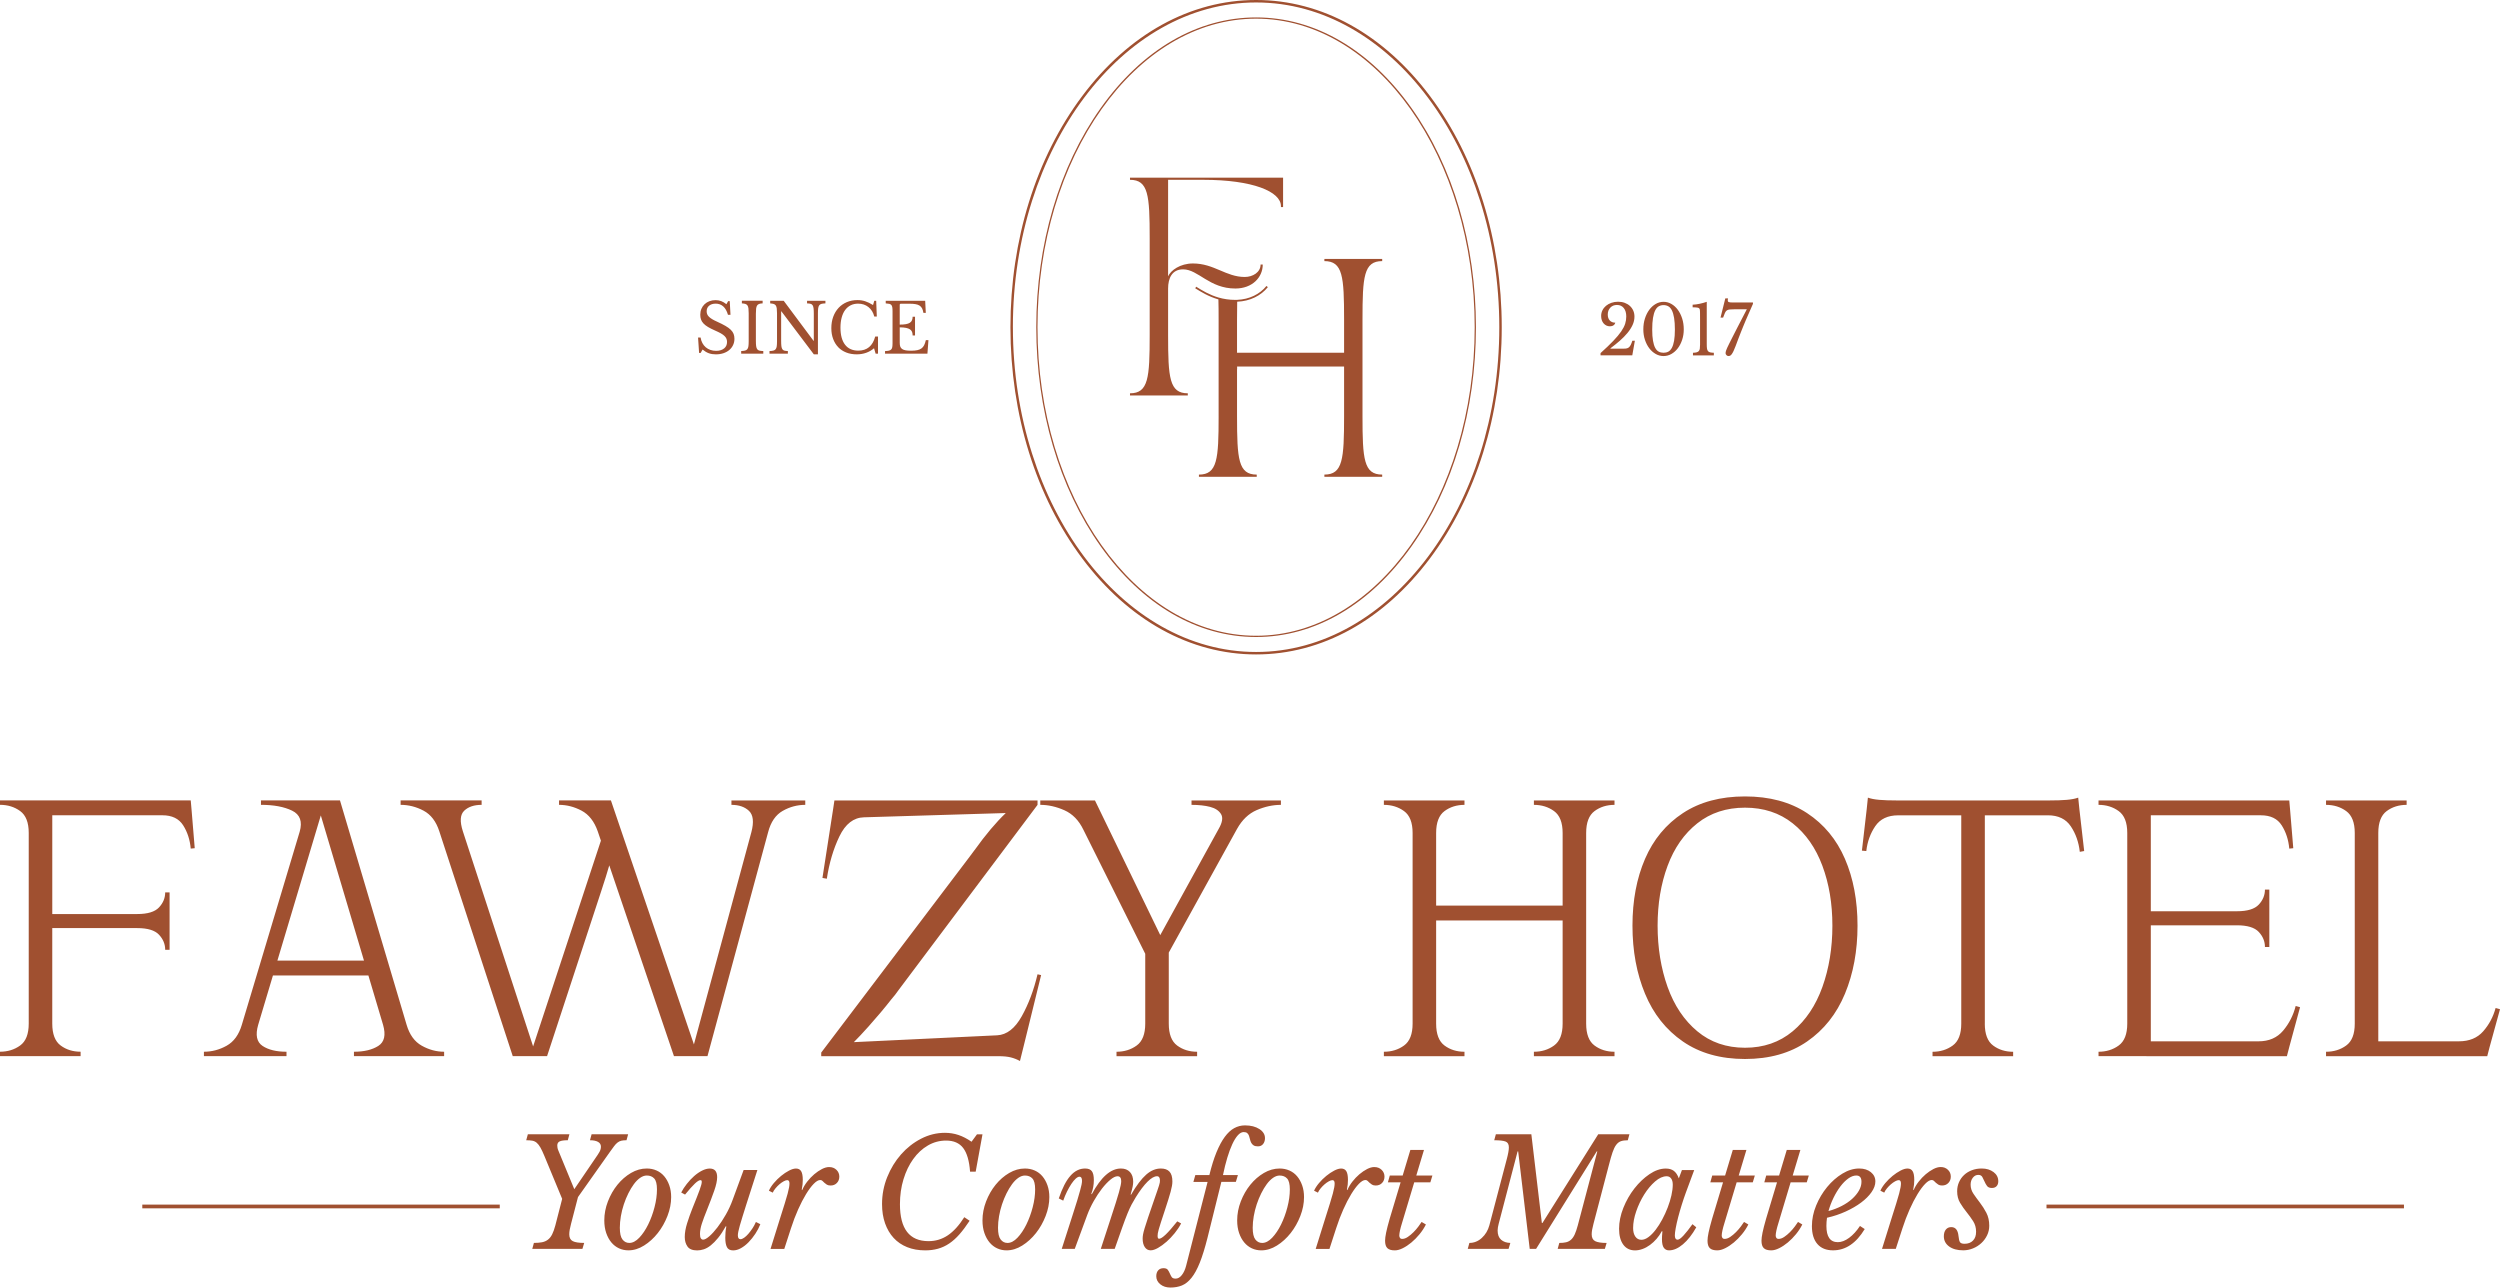 <?xml version="1.0" encoding="UTF-8"?>
<svg id="Layer_1" data-name="Layer 1" xmlns="http://www.w3.org/2000/svg" viewBox="0 0 2028.18 1044.55">
  <defs>
    <style>
      .cls-1 {
        fill: #a05030;
      }
    </style>
  </defs>
  <path class="cls-1" d="M464.64,1006.89c1.88,.97,4.98,1.45,9.3,1.45l-1.44,4.83h-40.68l1.32-4.83c2.56,0,4.76-.18,6.6-.54,1.84-.36,3.44-1.07,4.8-2.11,1.36-1.04,2.5-2.49,3.42-4.35,.92-1.85,1.78-4.26,2.58-7.24l5.52-21.49-14.4-34.77c-1.2-2.9-2.28-5.19-3.24-6.88s-1.96-2.98-3-3.86c-1.04-.88-2.22-1.45-3.54-1.69-1.32-.24-2.98-.36-4.98-.36l1.32-4.83h33.72l-1.32,4.83c-3.04,0-5.22,.3-6.54,.91s-1.98,1.71-1.98,3.32c0,.56,.06,1.21,.18,1.93,.12,.72,.38,1.53,.78,2.41l12.84,31.14,16.68-24.5c1.76-2.49,3.02-4.42,3.78-5.79,.76-1.37,1.14-2.78,1.14-4.23,0-1.69-.78-2.98-2.34-3.86-1.56-.88-3.74-1.33-6.54-1.33l1.32-4.83h29.64l-1.32,4.83c-1.6,0-2.96,.12-4.08,.36-1.12,.24-2.16,.72-3.12,1.45s-1.92,1.73-2.88,3.02c-.96,1.29-2.16,2.94-3.6,4.95l-25.68,36.33-5.64,21.73c-.96,3.54-1.44,6.36-1.44,8.45,0,2.74,.94,4.59,2.82,5.55Zm78.35-45.21c1,2.86,1.5,6.02,1.5,9.48,0,5.07-1,10.18-3,15.33-2,5.15-4.62,9.78-7.86,13.88-3.24,4.1-6.94,7.47-11.1,10.08-4.16,2.62-8.4,3.92-12.72,3.92-2.72,0-5.26-.54-7.62-1.63-2.36-1.09-4.42-2.67-6.18-4.77-1.76-2.09-3.16-4.65-4.2-7.67-1.04-3.02-1.56-6.42-1.56-10.2,0-5.23,.98-10.38,2.94-15.45,1.96-5.07,4.54-9.58,7.74-13.52,3.2-3.94,6.86-7.12,10.98-9.54,4.12-2.41,8.38-3.62,12.78-3.62,2.88,0,5.54,.54,7.98,1.63,2.44,1.09,4.52,2.66,6.24,4.71,1.72,2.05,3.08,4.51,4.08,7.36Zm-10.02,3.2c0-4.26-.74-7.2-2.22-8.81-1.48-1.61-3.5-2.41-6.06-2.41-1.76,0-3.54,.62-5.34,1.87-1.8,1.25-3.5,2.96-5.1,5.13-1.6,2.17-3.1,4.67-4.5,7.48-1.4,2.82-2.62,5.79-3.66,8.93-1.04,3.14-1.84,6.34-2.4,9.6-.56,3.26-.84,6.38-.84,9.36,0,4.51,.72,7.69,2.16,9.54,1.44,1.85,3.28,2.78,5.52,2.78,2.72,0,5.42-1.41,8.1-4.23,2.68-2.82,5.08-6.38,7.2-10.68,2.12-4.3,3.84-8.99,5.16-14.06,1.32-5.07,1.98-9.9,1.98-14.49Zm77.45,31.69c-1.08,1.65-2.2,3.14-3.36,4.47-1.16,1.33-2.3,2.37-3.42,3.14-1.12,.77-2.08,1.15-2.88,1.15-1.44,0-2.16-1.04-2.16-3.14,0-.72,.12-1.71,.36-2.96,.24-1.25,.64-2.86,1.2-4.83,.56-1.97,1.28-4.39,2.16-7.24,.88-2.86,1.96-6.3,3.24-10.32l8.88-27.64h-11.16l-8.88,24.14c-1.52,4.19-3.38,8.21-5.58,12.07-2.2,3.86-4.46,7.3-6.78,10.32-2.32,3.02-4.52,5.43-6.6,7.24-2.08,1.81-3.76,2.72-5.04,2.72-.72,0-1.32-.34-1.8-1.03-.48-.68-.72-1.87-.72-3.56,0-2.57,.52-5.43,1.56-8.57,1.04-3.14,2.36-6.68,3.96-10.62,2.48-6.2,4.5-11.53,6.06-15.99,1.56-4.47,2.34-8.11,2.34-10.92,0-4.67-2-7-6-7-1.92,0-4,.56-6.24,1.69-2.24,1.13-4.4,2.62-6.48,4.47-2.08,1.85-4.04,3.94-5.88,6.28-1.84,2.33-3.36,4.67-4.56,7l3.12,1.69c3.36-4.1,6.02-7.08,7.98-8.93,1.96-1.85,3.46-2.78,4.5-2.78,.48,0,.78,.14,.9,.42,.12,.28,.18,.58,.18,.91,0,.65-.14,1.49-.42,2.54-.28,1.05-.72,2.41-1.32,4.1-.6,1.69-1.4,3.78-2.4,6.28-1,2.5-2.22,5.55-3.66,9.17s-2.8,7.47-4.08,11.53c-1.28,4.06-1.92,7.79-1.92,11.17,0,3.06,.74,5.63,2.22,7.73,1.48,2.09,4.1,3.14,7.86,3.14,1.76,0,3.56-.3,5.4-.91,1.84-.6,3.72-1.67,5.64-3.2,1.92-1.53,3.9-3.54,5.94-6.04,2.04-2.49,4.14-5.67,6.3-9.54l.36,.36c-.32,1.53-.54,3.08-.66,4.65-.12,1.57-.18,3.04-.18,4.41,0,3.3,.44,5.84,1.32,7.6,.88,1.77,2.56,2.66,5.04,2.66,2.08,0,4.2-.6,6.36-1.81,2.16-1.21,4.22-2.82,6.18-4.83,1.96-2.01,3.78-4.29,5.46-6.82,1.68-2.54,3.04-5.13,4.08-7.79l-3.6-1.81c-.8,1.85-1.74,3.6-2.82,5.25Zm62.33-49.79c-1.84,0-3.82,.54-5.94,1.63-2.12,1.09-4.2,2.5-6.24,4.23-2.04,1.73-3.94,3.72-5.7,5.98-1.76,2.25-3.12,4.55-4.08,6.88l-.36-.36c.32-1.61,.54-3.02,.66-4.23,.12-1.21,.18-2.45,.18-3.74,0-3.22-.44-5.55-1.32-7-.88-1.45-2.28-2.17-4.2-2.17-1.6,0-3.48,.56-5.64,1.69-2.16,1.13-4.3,2.56-6.42,4.29-2.12,1.73-4.08,3.66-5.88,5.79-1.8,2.13-3.14,4.21-4.02,6.22l3.12,1.57c.48-1.13,1.22-2.29,2.22-3.5,1-1.21,2.06-2.29,3.18-3.26,1.12-.97,2.26-1.77,3.42-2.41,1.16-.64,2.14-.97,2.94-.97,1.2,0,1.8,.89,1.8,2.66,0,.89-.1,1.93-.3,3.14-.2,1.21-.58,2.88-1.14,5.01-.56,2.13-1.34,4.79-2.34,7.97-1,3.18-2.26,7.18-3.78,12.01l-7.8,24.99h11.16l5.4-16.66c1.76-5.47,3.7-10.58,5.82-15.33,2.12-4.75,4.26-8.89,6.42-12.43,2.16-3.54,4.24-6.34,6.24-8.39,2-2.05,3.76-3.08,5.28-3.08,.72,0,1.32,.24,1.8,.72s1,.99,1.56,1.51c.56,.52,1.22,1.03,1.98,1.51,.76,.48,1.78,.72,3.06,.72,2.08,0,3.78-.68,5.1-2.05,1.32-1.37,1.98-3.1,1.98-5.19s-.78-4-2.34-5.49c-1.56-1.49-3.5-2.23-5.82-2.23Zm119.87-26.56l-4.44,6.04c-3.6-2.49-7.14-4.33-10.62-5.49-3.48-1.17-7.14-1.75-10.98-1.75-6.72,0-13.16,1.59-19.32,4.77-6.16,3.18-11.58,7.42-16.26,12.74s-8.42,11.45-11.22,18.41c-2.8,6.96-4.2,14.26-4.2,21.91,0,5.79,.82,11.01,2.46,15.63,1.64,4.63,3.96,8.57,6.96,11.83,3,3.26,6.66,5.75,10.98,7.48s9.2,2.6,14.64,2.6c3.68,0,7.12-.44,10.32-1.33,3.2-.88,6.24-2.29,9.12-4.23s5.66-4.42,8.34-7.48c2.68-3.06,5.42-6.72,8.22-10.98l-4.32-2.9c-4.24,6.68-8.7,11.59-13.38,14.73-4.68,3.14-9.9,4.71-15.66,4.71-15.44,0-23.16-9.98-23.16-29.94,0-7.24,.96-14,2.88-20.28,1.92-6.28,4.56-11.75,7.92-16.42,3.36-4.67,7.32-8.33,11.88-10.98,4.56-2.66,9.48-3.98,14.76-3.98,6.16,0,10.78,2.01,13.86,6.04,3.08,4.03,4.94,10.42,5.58,19.19h4.56l5.52-30.3h-4.44Zm57.18,41.47c1,2.86,1.5,6.02,1.5,9.48,0,5.07-1,10.18-3,15.33-2,5.15-4.62,9.78-7.86,13.88-3.24,4.1-6.94,7.47-11.1,10.08-4.16,2.62-8.4,3.92-12.72,3.92-2.72,0-5.26-.54-7.62-1.63-2.36-1.09-4.42-2.67-6.18-4.77-1.76-2.09-3.16-4.65-4.2-7.67-1.04-3.02-1.56-6.42-1.56-10.2,0-5.23,.98-10.38,2.94-15.45,1.96-5.07,4.54-9.58,7.74-13.52,3.2-3.94,6.86-7.12,10.98-9.54,4.12-2.41,8.38-3.62,12.78-3.62,2.88,0,5.54,.54,7.98,1.63,2.44,1.09,4.52,2.66,6.24,4.71,1.72,2.05,3.08,4.51,4.08,7.36Zm-10.02,3.2c0-4.26-.74-7.2-2.22-8.81-1.48-1.61-3.5-2.41-6.06-2.41-1.76,0-3.54,.62-5.34,1.87-1.8,1.25-3.5,2.96-5.1,5.13-1.6,2.17-3.1,4.67-4.5,7.48-1.4,2.82-2.62,5.79-3.66,8.93-1.04,3.14-1.84,6.34-2.4,9.6-.56,3.26-.84,6.38-.84,9.36,0,4.51,.72,7.69,2.16,9.54,1.44,1.85,3.28,2.78,5.52,2.78,2.72,0,5.42-1.41,8.1-4.23,2.68-2.82,5.08-6.38,7.2-10.68,2.12-4.3,3.84-8.99,5.16-14.06,1.32-5.07,1.98-9.9,1.98-14.49Zm106.55,42.55c2.32-2.05,4.54-4.39,6.66-7,2.12-2.61,3.86-5.25,5.22-7.91l-3.12-1.69c-3.84,4.83-6.96,8.39-9.36,10.68s-4.2,3.44-5.4,3.44c-.8,0-1.2-.76-1.2-2.29,0-.72,.06-1.45,.18-2.17,.12-.72,.38-1.81,.78-3.26,.4-1.45,1-3.4,1.8-5.85,.8-2.45,1.88-5.73,3.24-9.84,1.04-3.22,1.94-6.01,2.7-8.39,.76-2.37,1.38-4.47,1.86-6.28,.48-1.81,.84-3.38,1.08-4.71,.24-1.33,.36-2.55,.36-3.68,0-3.62-.78-6.28-2.34-7.97-1.56-1.69-3.9-2.54-7.02-2.54-2.08,0-4.1,.4-6.06,1.21-1.96,.81-3.9,2.05-5.82,3.74-1.92,1.69-3.9,3.88-5.94,6.58-2.04,2.7-4.18,5.98-6.42,9.84l-.24-.36c.8-2.82,1.34-4.95,1.62-6.4,.28-1.45,.42-2.73,.42-3.86,0-3.38-.88-6.02-2.64-7.91-1.76-1.89-4.2-2.84-7.32-2.84-8.32,0-16.2,6.96-23.64,20.88l-.36-.36c1.36-3.54,2.04-7.24,2.04-11.11,0-3.38-.54-5.79-1.62-7.24-1.08-1.45-2.9-2.17-5.46-2.17-4.48,0-8.46,1.97-11.94,5.92-3.48,3.94-6.62,10.06-9.42,18.35l3.6,1.81c.88-2.57,1.9-5.03,3.06-7.36,1.16-2.33,2.34-4.41,3.54-6.22,1.2-1.81,2.38-3.24,3.54-4.29,1.16-1.04,2.18-1.57,3.06-1.57,1.36,0,2.04,1.13,2.04,3.38,0,.81-.12,1.81-.36,3.02-.24,1.21-.64,2.84-1.2,4.89-.56,2.05-1.32,4.67-2.28,7.85-.96,3.18-2.2,7.1-3.72,11.77l-8.88,27.64h10.56l10.08-27.4c1.44-3.86,3.22-7.67,5.34-11.41,2.12-3.74,4.34-7.1,6.66-10.08,2.32-2.98,4.6-5.39,6.84-7.24,2.24-1.85,4.16-2.78,5.76-2.78,2,0,3,1.33,3,3.98,0,.89-.14,2.01-.42,3.38-.28,1.37-.74,3.22-1.38,5.55-.64,2.33-1.52,5.25-2.64,8.75-1.12,3.5-2.52,7.83-4.2,12.98l-7.92,24.26h11.28c2.48-7.08,4.52-12.88,6.12-17.38,1.6-4.51,3-8.23,4.2-11.17,1.2-2.94,2.32-5.39,3.36-7.36,1.04-1.97,2.16-3.92,3.36-5.85,3.44-5.55,6.64-9.8,9.6-12.74,2.96-2.94,5.52-4.41,7.68-4.41,1.6,0,2.4,1.17,2.4,3.5,0,.48-.04,1.01-.12,1.57-.08,.56-.28,1.35-.6,2.35-.32,1.01-.78,2.4-1.38,4.16-.6,1.77-1.42,4.15-2.46,7.12-2.08,5.96-3.74,10.78-4.98,14.49-1.24,3.7-2.2,6.68-2.88,8.93-.68,2.25-1.12,3.98-1.32,5.19-.2,1.21-.3,2.29-.3,3.26,0,2.9,.58,5.21,1.74,6.94,1.16,1.73,2.74,2.6,4.74,2.6,1.68,0,3.66-.65,5.94-1.93,2.28-1.29,4.58-2.96,6.9-5.01Zm45.84-54.14c1.04-5.07,2.2-9.74,3.48-14,1.28-4.26,2.64-7.95,4.08-11.05,1.44-3.1,2.94-5.51,4.5-7.24,1.56-1.73,3.14-2.6,4.74-2.6,1.28,0,2.24,.28,2.88,.85,.64,.56,1.12,1.29,1.44,2.17,.32,.89,.58,1.81,.78,2.78,.2,.97,.52,1.89,.96,2.78,.44,.89,1.08,1.61,1.92,2.17,.84,.56,2.02,.85,3.54,.85,1.84,0,3.26-.64,4.26-1.93,1-1.29,1.5-2.86,1.5-4.71,0-2.98-1.52-5.45-4.56-7.42-3.04-1.97-6.92-2.96-11.64-2.96-3.12,0-6.04,.75-8.76,2.23-2.72,1.49-5.28,3.86-7.68,7.12s-4.64,7.42-6.72,12.49c-2.08,5.07-4,11.23-5.76,18.47h-11.4l-1.56,5.55h11.52l-17.4,67.96c-.8,3.14-1.96,5.67-3.48,7.6-1.52,1.93-3.2,2.9-5.04,2.9-1.6,0-2.68-.44-3.24-1.33-.56-.89-1.06-1.85-1.5-2.9-.44-1.05-.98-2.01-1.62-2.9-.64-.89-1.8-1.33-3.48-1.33-1.84,0-3.28,.58-4.32,1.75-1.04,1.17-1.56,2.76-1.56,4.77,0,2.57,1.08,4.75,3.24,6.52,2.16,1.77,4.92,2.66,8.28,2.66s6.54-.56,9.3-1.69c2.76-1.13,5.34-3.18,7.74-6.16,2.4-2.98,4.64-7.06,6.72-12.25,2.08-5.19,4.16-11.89,6.24-20.1l11.28-45.51h11.76l1.68-5.55h-12.12Zm64.26,8.39c1,2.86,1.5,6.02,1.5,9.48,0,5.07-1,10.18-3,15.33-2,5.15-4.62,9.78-7.86,13.88-3.24,4.1-6.94,7.47-11.1,10.08-4.16,2.62-8.4,3.92-12.72,3.92-2.72,0-5.26-.54-7.62-1.63-2.36-1.09-4.42-2.67-6.18-4.77-1.76-2.09-3.16-4.65-4.2-7.67-1.04-3.02-1.56-6.42-1.56-10.2,0-5.23,.98-10.38,2.94-15.45,1.96-5.07,4.54-9.58,7.74-13.52,3.2-3.94,6.86-7.12,10.98-9.54,4.12-2.41,8.38-3.62,12.78-3.62,2.88,0,5.54,.54,7.98,1.63,2.44,1.09,4.52,2.66,6.24,4.71,1.72,2.05,3.08,4.51,4.08,7.36Zm-10.02,3.2c0-4.26-.74-7.2-2.22-8.81-1.48-1.61-3.5-2.41-6.06-2.41-1.76,0-3.54,.62-5.34,1.87-1.8,1.25-3.5,2.96-5.1,5.13-1.6,2.17-3.1,4.67-4.5,7.48-1.4,2.82-2.62,5.79-3.66,8.93-1.04,3.14-1.84,6.34-2.4,9.6-.56,3.26-.84,6.38-.84,9.36,0,4.51,.72,7.69,2.16,9.54,1.44,1.85,3.28,2.78,5.52,2.78,2.72,0,5.42-1.41,8.1-4.23,2.68-2.82,5.08-6.38,7.2-10.68,2.12-4.3,3.84-8.99,5.16-14.06,1.32-5.07,1.98-9.9,1.98-14.49Zm68.63-18.11c-1.84,0-3.82,.54-5.94,1.63-2.12,1.09-4.2,2.5-6.24,4.23-2.04,1.73-3.94,3.72-5.7,5.98-1.76,2.25-3.12,4.55-4.08,6.88l-.36-.36c.32-1.61,.54-3.02,.66-4.23,.12-1.21,.18-2.45,.18-3.74,0-3.22-.44-5.55-1.32-7-.88-1.45-2.28-2.17-4.2-2.17-1.6,0-3.48,.56-5.64,1.69-2.16,1.13-4.3,2.56-6.42,4.29-2.12,1.73-4.08,3.66-5.88,5.79-1.8,2.13-3.14,4.21-4.02,6.22l3.12,1.57c.48-1.13,1.22-2.29,2.22-3.5,1-1.21,2.06-2.29,3.18-3.26,1.12-.97,2.26-1.77,3.42-2.41,1.16-.64,2.14-.97,2.94-.97,1.2,0,1.8,.89,1.8,2.66,0,.89-.1,1.93-.3,3.14-.2,1.21-.58,2.88-1.14,5.01-.56,2.13-1.34,4.79-2.34,7.97-1,3.18-2.26,7.18-3.78,12.01l-7.8,24.99h11.16l5.4-16.66c1.76-5.47,3.7-10.58,5.82-15.33,2.12-4.75,4.26-8.89,6.42-12.43,2.16-3.54,4.24-6.34,6.24-8.39,2-2.05,3.76-3.08,5.28-3.08,.72,0,1.32,.24,1.8,.72s1,.99,1.56,1.51c.56,.52,1.22,1.03,1.98,1.51,.76,.48,1.78,.72,3.06,.72,2.08,0,3.78-.68,5.1-2.05,1.32-1.37,1.98-3.1,1.98-5.19s-.78-4-2.34-5.49c-1.56-1.49-3.5-2.23-5.82-2.23Zm40.2-13.88h-11.04l-6.24,20.76h-10.44l-1.56,5.55h10.32l-8.88,29.58c-1.36,4.75-2.32,8.49-2.88,11.23-.56,2.74-.84,4.91-.84,6.52,0,2.82,.62,4.83,1.86,6.04,1.24,1.21,3.26,1.81,6.06,1.81,1.92,0,4.06-.58,6.42-1.75,2.36-1.17,4.7-2.72,7.02-4.65,2.32-1.93,4.52-4.16,6.6-6.7,2.08-2.53,3.8-5.17,5.16-7.91l-3.48-2.05c-.56,.89-1.42,2.11-2.58,3.68-1.16,1.57-2.48,3.1-3.96,4.59-1.48,1.49-3.02,2.78-4.62,3.86-1.6,1.09-3.12,1.63-4.56,1.63-.88,0-1.5-.28-1.86-.85-.36-.56-.54-1.21-.54-1.93,.08-2.25,.8-5.55,2.16-9.9l9.96-33.2h13.08l1.68-5.55h-13.08l6.24-20.76Zm165.35-7.85l1.32-4.83h-25.32l-45.24,71.95h-.48l-8.52-71.95h-28.8l-1.32,4.83c4.32,0,7.38,.34,9.18,1.03,1.8,.68,2.7,2.27,2.7,4.77,0,2.17-.6,5.47-1.8,9.9l-14.04,53.36c-1.12,4.1-3.16,7.5-6.12,10.2-2.96,2.7-6.32,4.04-10.08,4.04l-1.32,4.83h33.12l1.44-4.83c-3.12-.08-5.62-.94-7.5-2.6-1.88-1.65-2.82-4.16-2.82-7.54,0-.8,.08-1.65,.24-2.53,.16-.88,.36-1.81,.6-2.78l15.36-58.79h.48l9.36,79.07h5.16l49.2-79.07h.48l-15.84,60c-.8,2.98-1.62,5.39-2.46,7.24-.84,1.85-1.84,3.3-3,4.35-1.16,1.05-2.5,1.75-4.02,2.11-1.52,.36-3.36,.54-5.52,.54l-1.32,4.83h38.28l1.44-4.83c-4.32,0-7.42-.48-9.3-1.45-1.88-.97-2.82-2.82-2.82-5.55,0-2.09,.48-4.91,1.44-8.45l12.6-48.04c1.04-4.1,2-7.44,2.88-10.02,.88-2.57,1.86-4.59,2.94-6.04,1.08-1.45,2.34-2.43,3.78-2.96,1.44-.52,3.32-.78,5.64-.78Zm52.44,68.08l3.12,2.54c-3.36,5.96-6.98,10.56-10.86,13.82-3.88,3.26-7.62,4.89-11.22,4.89-1.84,0-3.26-.71-4.26-2.11-1-1.41-1.5-3.72-1.5-6.94,0-.72,.02-1.57,.06-2.53,.04-.97,.14-2.25,.3-3.86l-.48-.12c-1.2,2.25-2.62,4.33-4.26,6.22-1.64,1.89-3.42,3.54-5.34,4.95-1.92,1.41-3.92,2.5-6,3.26-2.08,.76-4.12,1.15-6.12,1.15-4.08,0-7.26-1.55-9.54-4.65-2.28-3.1-3.42-7.38-3.42-12.86s1.16-11.23,3.48-17.02c2.32-5.79,5.32-11.05,9-15.75,3.68-4.71,7.76-8.57,12.24-11.59,4.48-3.02,8.88-4.53,13.2-4.53,2.64,0,4.8,.62,6.48,1.87,1.68,1.25,3.04,3.28,4.08,6.1l2.52-6.76h9.96l-6.84,18.47c-1.12,3.06-2.22,6.32-3.3,9.78-1.08,3.46-2.04,6.8-2.88,10.02-.84,3.22-1.5,6.16-1.98,8.81s-.72,4.63-.72,5.92c0,2.33,.76,3.5,2.28,3.5,1.12,0,2.74-1.17,4.86-3.5,2.12-2.33,4.5-5.35,7.14-9.05Zm-15.96-32.11c0-2.09-.44-3.74-1.32-4.95-.88-1.21-2.08-1.81-3.6-1.81-3.04,0-6.18,1.41-9.42,4.23-3.24,2.82-6.18,6.34-8.82,10.56-2.64,4.23-4.8,8.77-6.48,13.64-1.68,4.87-2.52,9.4-2.52,13.58,0,2.9,.6,5.21,1.8,6.94,1.2,1.73,2.84,2.6,4.92,2.6,1.84,0,3.76-.74,5.76-2.23,2-1.49,3.94-3.46,5.82-5.92,1.88-2.45,3.66-5.25,5.34-8.39,1.68-3.14,3.16-6.38,4.44-9.72,1.28-3.34,2.28-6.62,3-9.84,.72-3.22,1.08-6.11,1.08-8.69Zm59.75-28.13h-11.04l-6.24,20.76h-10.44l-1.56,5.55h10.32l-8.88,29.58c-1.36,4.75-2.32,8.49-2.88,11.23-.56,2.74-.84,4.91-.84,6.52,0,2.82,.62,4.83,1.86,6.04,1.24,1.21,3.26,1.81,6.06,1.81,1.92,0,4.06-.58,6.42-1.75,2.36-1.17,4.7-2.72,7.02-4.65,2.32-1.93,4.52-4.16,6.6-6.7,2.08-2.53,3.8-5.17,5.16-7.91l-3.48-2.05c-.56,.89-1.42,2.11-2.58,3.68-1.16,1.57-2.48,3.1-3.96,4.59-1.48,1.49-3.02,2.78-4.62,3.86-1.6,1.09-3.12,1.63-4.56,1.63-.88,0-1.5-.28-1.86-.85-.36-.56-.54-1.21-.54-1.93,.08-2.25,.8-5.55,2.16-9.9l9.96-33.2h13.08l1.68-5.55h-13.08l6.24-20.76Zm43.79,0h-11.04l-6.24,20.76h-10.44l-1.56,5.55h10.32l-8.88,29.58c-1.36,4.75-2.32,8.49-2.88,11.23-.56,2.74-.84,4.91-.84,6.52,0,2.82,.62,4.83,1.86,6.04,1.24,1.21,3.26,1.81,6.06,1.81,1.92,0,4.06-.58,6.42-1.75,2.36-1.17,4.7-2.72,7.02-4.65,2.32-1.93,4.52-4.16,6.6-6.7,2.08-2.53,3.8-5.17,5.16-7.91l-3.48-2.05c-.56,.89-1.42,2.11-2.58,3.68-1.16,1.57-2.48,3.1-3.96,4.59-1.48,1.49-3.02,2.78-4.62,3.86-1.6,1.09-3.12,1.63-4.56,1.63-.88,0-1.5-.28-1.86-.85-.36-.56-.54-1.21-.54-1.93,.08-2.25,.8-5.55,2.16-9.9l9.96-33.2h13.08l1.68-5.55h-13.08l6.24-20.76Zm60.83,25.59c0,2.82-1.04,5.71-3.12,8.69-2.08,2.98-4.9,5.79-8.46,8.45-3.56,2.66-7.72,5.07-12.48,7.24-4.76,2.17-9.82,3.86-15.18,5.07-.16,1.13-.28,2.23-.36,3.32-.08,1.09-.12,2.19-.12,3.32,0,8.77,3.08,13.16,9.24,13.16,2.96,0,6.02-1.17,9.18-3.5,3.16-2.33,6.1-5.55,8.82-9.66l3.84,2.53c-6.96,11.51-15.52,17.26-25.68,17.26-5.52,0-9.76-1.71-12.72-5.13-2.96-3.42-4.44-8.27-4.44-14.55,0-5.55,1.14-11.11,3.42-16.66s5.26-10.56,8.94-15.03c3.68-4.47,7.8-8.09,12.36-10.86,4.56-2.78,9.12-4.16,13.68-4.16,3.84,0,6.98,.99,9.42,2.96,2.44,1.97,3.66,4.49,3.66,7.54Zm-11.28,.24c0-3.38-1.4-5.07-4.2-5.07-2.08,0-4.24,.81-6.48,2.41-2.24,1.61-4.38,3.76-6.42,6.46-2.04,2.7-3.9,5.78-5.58,9.23-1.68,3.46-3.04,7.04-4.08,10.74,3.84-1.04,7.4-2.41,10.68-4.1,3.28-1.69,6.1-3.6,8.46-5.73,2.36-2.13,4.22-4.39,5.58-6.76,1.36-2.37,2.04-4.77,2.04-7.18Zm72.47-4.23c0-2.17-.78-4-2.34-5.49-1.56-1.49-3.5-2.23-5.82-2.23-1.84,0-3.82,.54-5.94,1.63-2.12,1.09-4.2,2.5-6.24,4.23-2.04,1.73-3.94,3.72-5.7,5.98-1.76,2.25-3.12,4.55-4.08,6.88l-.36-.36c.32-1.61,.54-3.02,.66-4.23,.12-1.21,.18-2.45,.18-3.74,0-3.22-.44-5.55-1.32-7-.88-1.45-2.28-2.17-4.2-2.17-1.6,0-3.48,.56-5.64,1.69-2.16,1.13-4.3,2.56-6.42,4.29-2.12,1.73-4.08,3.66-5.88,5.79-1.8,2.13-3.14,4.21-4.02,6.22l3.12,1.57c.48-1.13,1.22-2.29,2.22-3.5,1-1.21,2.06-2.29,3.18-3.26,1.12-.97,2.26-1.77,3.42-2.41,1.16-.64,2.14-.97,2.94-.97,1.2,0,1.8,.89,1.8,2.66,0,.89-.1,1.93-.3,3.14-.2,1.21-.58,2.88-1.14,5.01-.56,2.13-1.34,4.79-2.34,7.97-1,3.18-2.26,7.18-3.78,12.01l-7.8,24.99h11.16l5.4-16.66c1.76-5.47,3.7-10.58,5.82-15.33,2.12-4.75,4.26-8.89,6.42-12.43,2.16-3.54,4.24-6.34,6.24-8.39,2-2.05,3.76-3.08,5.28-3.08,.72,0,1.32,.24,1.8,.72s1,.99,1.56,1.51c.56,.52,1.22,1.03,1.98,1.51,.76,.48,1.78,.72,3.06,.72,2.08,0,3.78-.68,5.1-2.05,1.32-1.37,1.98-3.1,1.98-5.19Zm34.68-3.62c-2.56-1.93-5.76-2.9-9.6-2.9-2.88,0-5.54,.46-7.98,1.39-2.44,.93-4.54,2.21-6.3,3.86-1.76,1.65-3.14,3.6-4.14,5.85-1,2.25-1.5,4.71-1.5,7.36,0,3.62,.8,6.76,2.4,9.42,1.6,2.66,3.36,5.17,5.28,7.54,1.92,2.38,3.68,4.81,5.28,7.3,1.6,2.5,2.4,5.35,2.4,8.57s-.84,5.45-2.52,7.18c-1.68,1.73-3.96,2.6-6.84,2.6-1.84,0-3.06-.42-3.66-1.27-.6-.85-1.02-2.55-1.26-5.13-.48-4.75-2.44-7.12-5.88-7.12-1.84,0-3.3,.66-4.38,1.99-1.08,1.33-1.62,3.16-1.62,5.49,0,3.38,1.42,6.12,4.26,8.21s6.66,3.14,11.46,3.14c2.72,0,5.36-.52,7.92-1.57,2.56-1.04,4.82-2.47,6.78-4.29,1.96-1.81,3.52-3.92,4.68-6.34,1.16-2.41,1.74-4.99,1.74-7.73,0-4.02-.78-7.52-2.34-10.5-1.56-2.98-3.3-5.71-5.22-8.21-1.92-2.49-3.66-4.89-5.22-7.18-1.56-2.29-2.34-4.77-2.34-7.42,0-2.25,.6-4.14,1.8-5.67,1.2-1.53,2.68-2.29,4.44-2.29,1.52,0,2.6,.56,3.24,1.69,.64,1.13,1.24,2.35,1.8,3.68,.56,1.33,1.24,2.54,2.04,3.62,.8,1.09,2.12,1.63,3.96,1.63,1.6,0,2.86-.48,3.78-1.45,.92-.97,1.38-2.29,1.38-3.98,0-3.06-1.28-5.55-3.84-7.48ZM111.36,752.94c8.42,0,14.29,1.79,17.64,5.37,3.34,3.58,5.02,7.65,5.02,12.21h3.56v-46.57h-3.56c0,4.56-1.67,8.63-5.02,12.21-3.35,3.58-9.23,5.37-17.64,5.37H42.41v-80.12h89.35c7.77,0,13.38,2.72,16.83,8.14,3.45,5.43,5.5,11.72,6.15,18.89l3.24-.33-2.59-31.27-.65-7.49H0v3.58c6.26,0,11.71,1.68,16.35,5.05,4.64,3.37,6.96,9.28,6.96,17.75v154.7c0,8.47-2.32,14.39-6.96,17.75-4.64,3.37-10.09,5.05-16.35,5.05v3.58H65.39v-3.58c-6.26,0-11.65-1.68-16.19-5.05-4.53-3.36-6.8-9.28-6.8-17.75v-77.51H111.36Zm81.26,103.89h-27.19v-3.58c6.47,0,12.63-1.63,18.45-4.89,5.83-3.26,9.92-8.9,12.3-16.94l46.94-156.66c2.37-8.25,.32-13.95-6.15-17.1-6.47-3.15-14.89-4.72-25.25-4.72v-3.58h64.1l54.06,182.06c2.37,8.04,6.47,13.68,12.3,16.94,5.83,3.26,11.87,4.89,18.13,4.89v3.58h-73.16v-3.58c8.2,0,14.78-1.57,19.75-4.72,4.96-3.15,6.26-8.84,3.88-17.1l-11.91-40.06h-77.44l-11.98,40.06c-2.38,8.25-1.19,13.95,3.56,17.1,4.75,3.15,11.22,4.72,19.42,4.72v3.58h-39.82Zm32.42-77.51h70.25l-35.02-117.79-35.23,117.79Zm409.96-121.48c5.72-3.26,11.82-4.89,18.29-4.89v-3.58h-59.89v3.58c6.04,0,10.79,1.63,14.24,4.89,3.45,3.26,4.1,9.01,1.94,17.26l-46.62,172.2-67.33-197.93h-42.09v3.58c6.26,0,12.35,1.58,18.29,4.72,5.93,3.15,10.3,8.74,13.11,16.77l2.57,7.57-55,166.92-56.99-174.49c-2.59-8.03-2.22-13.62,1.13-16.77,3.34-3.15,8.04-4.72,14.08-4.72v-3.58h-65.72v3.58c6.47,0,12.68,1.58,18.61,4.72,5.93,3.15,10.2,8.74,12.79,16.77l59.57,182.39h27.84l44.03-134.18c2.78-8.39,4.92-15.24,6.44-20.61l52.48,154.79h27.19l49.21-181.73c2.15-8.25,6.1-14,11.82-17.26Zm155.55,31.92c-.65,.87-1.3,1.74-1.94,2.61-.65,.87-1.29,1.74-1.94,2.61l-120.43,158.94v2.93h143.74c4.1,0,7.45,.33,10.04,.98s5.07,1.63,7.45,2.93l3.56-14.33,13.6-55.37-2.91-.65c-3.02,12.81-7.28,24.16-12.79,34.03-5.5,9.88-12.14,15.04-19.91,15.47l-116.32,5.55c3.43-3.42,7.39-7.65,11.92-12.71,6.8-7.6,13-14.98,18.61-22.15,1.94-2.17,3.88-4.67,5.83-7.49l112.66-150.14v-3.58h-164.78l-.97,6.51-8.74,56.34,3.56,.65c1.94-12.81,5.34-24.26,10.2-34.36,4.86-10.1,11.49-15.25,19.91-15.47l115.06-3.46c-7.91,7.54-16.38,17.58-25.38,30.16Zm213.01-17.26c4.1-7.38,9.44-12.48,16.02-15.31,6.58-2.82,13.11-4.23,19.59-4.23v-3.58h-72.52v3.58c5.83,0,10.85,.54,15.05,1.63,4.21,1.09,7.17,3.04,8.9,5.86,1.72,2.82,1.08,6.84-1.94,12.05l-47.37,86.13-52.98-109.26h-44.35v3.58c6.47,0,13,1.47,19.59,4.4,6.58,2.93,11.71,8.2,15.38,15.8l50.18,100.64v56.67c0,8.47-2.32,14.39-6.96,17.75-4.64,3.37-10.09,5.05-16.35,5.05v3.58h65.39v-3.58c-6.26,0-11.65-1.68-16.19-5.05-4.53-3.36-6.8-9.28-6.8-17.75v-57.65l55.36-100.31Zm161.54,157.96v-83.7h102.62v83.7c0,8.47-2.32,14.39-6.96,17.75-4.64,3.37-10.09,5.05-16.35,5.05v3.58h65.39v-3.58c-6.26,0-11.65-1.68-16.19-5.05-4.53-3.36-6.8-9.28-6.8-17.75v-154.7c0-8.47,2.27-14.38,6.8-17.75,4.53-3.36,9.92-5.05,16.19-5.05v-3.58h-65.39v3.58c6.26,0,11.71,1.68,16.35,5.05,4.64,3.37,6.96,9.28,6.96,17.75v58.95h-102.62v-58.95c0-8.47,2.27-14.38,6.8-17.75,4.53-3.36,9.92-5.05,16.19-5.05v-3.58h-65.39v3.58c6.26,0,11.71,1.68,16.35,5.05,4.64,3.37,6.96,9.28,6.96,17.75v154.7c0,8.47-2.32,14.39-6.96,17.75-4.64,3.37-10.09,5.05-16.35,5.05v3.58h65.39v-3.58c-6.26,0-11.65-1.68-16.19-5.05-4.53-3.36-6.8-9.28-6.8-17.75Zm250.57-184.34c19.85,0,36.63,4.51,50.34,13.52,13.7,9.01,23.96,21.39,30.75,37.13,6.8,15.75,10.2,33.82,10.2,54.23s-3.4,38.81-10.2,55.2c-6.8,16.4-17.05,29.31-30.75,38.76-13.71,9.44-30.49,14.17-50.34,14.17s-36.64-4.72-50.34-14.17c-13.71-9.44-23.96-22.36-30.75-38.76-6.8-16.39-10.2-34.79-10.2-55.2s3.4-38.48,10.2-54.23c6.8-15.74,17.05-28.12,30.75-37.13,13.7-9.01,30.48-13.52,50.34-13.52Zm38.69,21.82c-10.68-8.47-23.58-12.7-38.69-12.7s-28,4.23-38.69,12.7-18.73,19.98-24.12,34.52c-5.4,14.55-8.09,30.73-8.09,48.53s2.7,34.58,8.09,49.67c5.39,15.09,13.44,27.09,24.12,35.99,10.68,8.91,23.58,13.35,38.69,13.35s28-4.45,38.69-13.35c10.68-8.9,18.72-20.9,24.12-35.99,5.39-15.09,8.09-31.64,8.09-49.67s-2.7-33.98-8.09-48.53c-5.4-14.54-13.44-26.06-24.12-34.52Zm155.88,162.52v-169.03h51.15c8.42,0,14.62,2.99,18.61,8.96,3.99,5.97,6.42,12.86,7.28,20.68l3.56-.65-3.88-33.87-.97-9.45c-2.38,.87-5.45,1.47-9.23,1.79-3.78,.33-8.58,.49-14.41,.49h-123.34c-5.83,0-10.63-.16-14.41-.49-3.78-.33-6.85-.92-9.23-1.79l-.97,9.45-3.88,33.55,3.56,.33c.86-7.6,3.29-14.33,7.28-20.19,3.99-5.86,10.2-8.79,18.61-8.79h51.15v169.03c0,8.47-2.32,14.39-6.96,17.75-4.64,3.37-10.09,5.05-16.35,5.05v3.58h65.39v-3.58c-6.26,0-11.65-1.68-16.19-5.05-4.53-3.36-6.8-9.28-6.8-17.75Zm131.11,26.38h113.95l1.94-7.49,8.74-32.24-3.56-.98c-1.94,7.6-5.34,14.28-10.2,20.03-4.86,5.76-11.49,8.63-19.91,8.63h-87.41v-94.12h69.93c8.42,0,14.29,1.79,17.64,5.37,3.34,3.58,5.02,7.65,5.02,12.21h3.56v-46.57h-3.56c0,4.56-1.67,8.63-5.02,12.21-3.35,3.58-9.23,5.37-17.64,5.37h-69.93v-77.84h89.35c7.77,0,13.38,2.72,16.83,8.14,3.45,5.43,5.5,11.72,6.15,18.89l3.24-.33-2.59-31.27-.65-7.49h-154.75v3.58c6.26,0,11.71,1.68,16.35,5.05,4.64,3.37,6.96,9.28,6.96,17.75v154.7c0,8.47-2.32,14.39-6.96,17.75-4.64,3.37-10.09,5.05-16.35,5.05v3.58h38.85Zm283.27-39.08c-1.94,7.17-5.29,13.46-10.04,18.89-4.75,5.43-11.33,8.14-19.75,8.14h-65.39v-169.03c0-8.47,2.27-14.38,6.8-17.75,4.53-3.36,9.92-5.05,16.19-5.05v-3.58h-65.39v3.58c6.26,0,11.71,1.68,16.35,5.05,4.64,3.37,6.96,9.28,6.96,17.75v154.7c0,8.47-2.32,14.39-6.96,17.75-4.64,3.37-10.09,5.05-16.35,5.05v3.58h130.79l1.94-7.49,8.42-30.61-3.56-.98ZM115.44,980.26H405.44v-3H115.44v3Zm1544.83,0h290v-3h-290v3ZM587.42,282.68c-1.59,1.3-3.75,1.95-6.48,1.95-1.66,0-3.2-.25-4.62-.75-1.42-.5-2.68-1.22-3.77-2.14-1.09-.93-1.99-2.06-2.71-3.4-.72-1.34-1.21-2.84-1.47-4.51h-2.05l.83,12.48h1.27l1.55-2.73c1.73,1.41,3.44,2.41,5.12,3.01,1.68,.59,3.57,.89,5.68,.89,2.21,0,4.24-.31,6.09-.92,1.85-.61,3.43-1.48,4.76-2.59,1.33-1.11,2.36-2.45,3.1-4.01,.74-1.56,1.11-3.27,1.11-5.12,0-1.45-.22-2.76-.67-3.93-.44-1.17-1.2-2.28-2.27-3.34-1.07-1.06-2.51-2.12-4.32-3.17-1.81-1.06-4.08-2.2-6.81-3.43-1.59-.7-2.92-1.38-3.99-2.03-1.07-.65-1.94-1.3-2.6-1.95-.67-.65-1.15-1.34-1.44-2.06-.29-.72-.44-1.53-.44-2.42,0-1.89,.66-3.4,1.99-4.51,1.33-1.11,3.12-1.67,5.37-1.67,2.36,0,4.38,.74,6.07,2.23,1.68,1.49,2.96,3.75,3.85,6.8h2.05l-.61-11.09h-1.27l-1.44,2.51c-1.44-1.15-2.86-1.99-4.26-2.51-1.4-.52-2.92-.78-4.54-.78-1.81,0-3.47,.29-4.98,.86-1.51,.58-2.82,1.39-3.93,2.45-1.11,1.06-1.97,2.31-2.58,3.76-.61,1.45-.91,3.03-.91,4.73,0,1.45,.19,2.74,.58,3.87,.39,1.13,1.04,2.2,1.97,3.2,.92,1,2.16,1.97,3.71,2.9,1.55,.93,3.47,1.89,5.76,2.9,1.88,.82,3.44,1.58,4.68,2.28,1.24,.71,2.22,1.42,2.96,2.14,.74,.72,1.27,1.48,1.58,2.26,.31,.78,.47,1.63,.47,2.56,0,2.23-.79,3.99-2.38,5.29Zm31.84,2.12c-1.29-.04-2.33-.15-3.13-.34-.79-.18-1.4-.58-1.83-1.17-.42-.59-.71-1.43-.86-2.51-.15-1.08-.22-2.54-.22-4.4v-21.84c0-1.67,.06-3.04,.19-4.12,.13-1.08,.39-1.92,.78-2.54,.39-.61,.94-1.05,1.66-1.31,.72-.26,1.67-.41,2.85-.45v-2.12h-16.84v2.12c1.18,.08,2.14,.23,2.88,.47,.74,.24,1.3,.66,1.69,1.25,.39,.59,.64,1.4,.77,2.42,.13,1.02,.19,2.31,.19,3.87v22.62c0,1.75-.08,3.13-.22,4.15-.15,1.02-.44,1.81-.89,2.37-.44,.56-1.06,.94-1.85,1.14-.79,.21-1.84,.33-3.13,.36v2.12h17.94v-2.12Zm19.94,0c-1.18-.04-2.13-.15-2.85-.34-.72-.18-1.27-.58-1.66-1.17-.39-.59-.65-1.43-.78-2.51-.13-1.08-.19-2.54-.19-4.4v-23.79h.22l26.3,34.87h3.32v-33.31c0-1.71,.07-3.08,.22-4.12,.15-1.04,.44-1.84,.88-2.4,.44-.56,1.06-.94,1.85-1.14,.8-.2,1.84-.32,3.13-.36v-2.12h-14.9v2.12c1.18,.04,2.13,.15,2.85,.34,.72,.19,1.27,.58,1.66,1.17,.39,.59,.65,1.44,.78,2.54,.13,1.1,.19,2.55,.19,4.37v21.95h-.22l-24.2-32.48h-10.97v2.12c1.18,.08,2.14,.23,2.88,.47,.74,.24,1.3,.66,1.69,1.25,.39,.59,.64,1.4,.77,2.42,.13,1.02,.2,2.31,.2,3.87v22.62c0,1.75-.08,3.13-.22,4.15-.15,1.02-.44,1.81-.89,2.37-.44,.56-1.06,.94-1.86,1.14-.79,.21-1.84,.33-3.13,.36v2.12h14.9v-2.12Zm40.84-3.09c1.79,1.84,3.95,3.26,6.48,4.26,2.53,1,5.36,1.5,8.5,1.5,5.5,0,10.19-1.65,14.07-4.96l1.27,4.4h1.94v-13.87h-2.27c-2.03,7.61-6.61,11.42-13.73,11.42-4.69,0-8.27-1.61-10.74-4.82-2.47-3.21-3.71-7.81-3.71-13.79,0-3.04,.32-5.78,.97-8.19,.64-2.41,1.58-4.46,2.8-6.13,1.22-1.67,2.71-2.95,4.49-3.85,1.77-.89,3.78-1.34,6.04-1.34,3.29,0,6.09,.93,8.42,2.79,2.33,1.86,3.89,4.42,4.71,7.69h2.05l-.5-12.81h-1.55l-1,3.45c-2.29-1.41-4.41-2.43-6.37-3.06-1.96-.63-4.04-.95-6.26-.95-3.14,0-6.01,.55-8.61,1.64-2.6,1.1-4.84,2.65-6.7,4.65-1.87,2.01-3.32,4.4-4.35,7.19-1.03,2.79-1.55,5.87-1.55,9.25s.49,6.17,1.47,8.8,2.36,4.87,4.15,6.71Zm73.18-5.77h-2.1c-.37,1.64-.83,3-1.38,4.1-.55,1.1-1.29,1.98-2.21,2.64-.92,.67-2.07,1.14-3.43,1.42-1.37,.28-3.03,.42-4.98,.42-1.74,0-3.19-.1-4.38-.31-1.18-.2-2.13-.56-2.85-1.06-.72-.5-1.23-1.15-1.52-1.95-.29-.8-.44-1.81-.44-3.04v-12.59c2.07,0,3.77,.14,5.12,.42,1.35,.28,2.42,.69,3.21,1.22,.79,.54,1.35,1.22,1.66,2.03,.31,.82,.47,1.78,.47,2.9h1.94v-15.21h-1.94c0,1.11-.18,2.08-.53,2.9-.35,.82-.92,1.49-1.72,2.01-.79,.52-1.87,.9-3.21,1.14-1.35,.24-3.02,.36-5.01,.36v-15.99c0-.63,.31-.95,.94-.95h7.03c1.88,0,3.49,.11,4.82,.34,1.33,.22,2.43,.61,3.29,1.17,.87,.56,1.55,1.31,2.05,2.26,.5,.95,.86,2.16,1.08,3.65h1.94l-.5-9.81h-32.01v2.12c1.18,.08,2.14,.19,2.88,.36,.74,.17,1.3,.48,1.69,.95,.39,.46,.64,1.1,.77,1.9,.13,.8,.19,1.85,.19,3.15v25.96c0,1.3-.08,2.36-.22,3.17-.15,.82-.44,1.45-.89,1.9-.44,.45-1.06,.76-1.85,.95-.8,.19-1.84,.3-3.13,.34v2.12h34.39l.83-10.98Zm573.1,.5h-2.05c-.41,1.3-.81,2.37-1.22,3.2-.41,.84-.87,1.5-1.38,1.98-.52,.48-1.11,.81-1.77,.97-.67,.17-1.44,.25-2.33,.25h-11.02l-.05-.28c2.69-2,5.22-4.04,7.59-6.1,2.36-2.06,4.43-4.16,6.2-6.3,1.77-2.13,3.16-4.31,4.18-6.52,1.01-2.21,1.52-4.46,1.52-6.77,0-1.78-.32-3.41-.97-4.87-.65-1.47-1.56-2.74-2.74-3.82-1.18-1.08-2.59-1.91-4.21-2.51-1.63-.59-3.42-.89-5.37-.89s-3.77,.3-5.45,.89c-1.68,.59-3.13,1.4-4.35,2.42-1.22,1.02-2.18,2.24-2.88,3.65-.7,1.41-1.05,2.95-1.05,4.62,0,1.22,.17,2.35,.52,3.37,.35,1.02,.85,1.9,1.5,2.65,.65,.74,1.4,1.32,2.27,1.73,.87,.41,1.82,.61,2.85,.61,1.14,0,2.1-.27,2.88-.81,.78-.54,1.25-1.25,1.44-2.14-1.88,0-3.37-.59-4.46-1.78-1.09-1.19-1.63-2.79-1.63-4.79,0-2.3,.69-4.18,2.08-5.63,1.38-1.45,3.18-2.17,5.4-2.17,2.33,0,4.16,.84,5.51,2.51,1.35,1.67,2.02,3.96,2.02,6.85,0,1.97-.29,3.91-.88,5.82-.59,1.91-1.66,4-3.21,6.27-1.55,2.27-3.68,4.82-6.4,7.66-2.71,2.84-6.17,6.16-10.38,9.94v1.84h25.75l2.1-11.87Zm8.17-.78c-.87-2.64-1.3-5.46-1.3-8.47,0-3.16,.43-6.09,1.3-8.8,.87-2.71,2.04-5.07,3.52-7.07,1.48-2.01,3.21-3.58,5.21-4.73,1.99-1.15,4.12-1.73,6.37-1.73s4.37,.58,6.37,1.73c1.99,1.15,3.73,2.73,5.21,4.73,1.48,2.01,2.65,4.36,3.52,7.07,.87,2.71,1.3,5.65,1.3,8.8s-.43,5.83-1.3,8.47c-.87,2.64-2.04,4.93-3.52,6.88-1.48,1.95-3.21,3.49-5.21,4.62-1.99,1.13-4.12,1.7-6.37,1.7s-4.38-.56-6.37-1.7c-1.99-1.13-3.73-2.67-5.21-4.62-1.48-1.95-2.65-4.24-3.52-6.88Zm5.9-8.3c0,3.64,.21,6.67,.64,9.08,.42,2.41,1.02,4.35,1.8,5.79,.78,1.45,1.74,2.47,2.88,3.06,1.14,.59,2.44,.89,3.88,.89s2.72-.3,3.85-.89c1.12-.59,2.08-1.62,2.88-3.06,.79-1.45,1.4-3.38,1.83-5.79,.42-2.41,.64-5.44,.64-9.08s-.21-6.94-.64-9.47c-.42-2.53-1.02-4.56-1.8-6.1-.78-1.54-1.74-2.64-2.88-3.29s-2.44-.98-3.88-.98-2.73,.33-3.88,.98-2.1,1.75-2.88,3.29c-.78,1.54-1.38,3.57-1.8,6.1-.42,2.53-.64,5.68-.64,9.47Zm38.6-16.27c.11,.45,.18,1.37,.19,2.79,.02,1.41,.03,3.2,.03,5.35v20.45c0,1.3-.06,2.37-.19,3.2-.13,.84-.41,1.49-.83,1.95-.42,.47-1.02,.8-1.77,1-.76,.21-1.74,.33-2.96,.36v2.12h16.94v-2.12c-1.25-.04-2.26-.15-3.02-.34-.76-.18-1.34-.53-1.74-1.03-.41-.5-.67-1.19-.8-2.06-.13-.87-.19-2.03-.19-3.48v-34.43c-1.81,.63-3.72,1.16-5.73,1.59-2.01,.43-3.92,.68-5.73,.75v2.12c1.85,0,3.23,.09,4.15,.28,.92,.19,1.48,.69,1.66,1.5Zm19.77,4.4c.37-1.04,.73-1.86,1.08-2.45,.35-.59,.8-1.05,1.36-1.37,.55-.31,1.27-.52,2.16-.61,.89-.09,2.05-.14,3.49-.14h10.3l-7.53,14.54c-1.51,2.97-2.81,5.51-3.88,7.6-1.07,2.1-1.97,3.87-2.69,5.32-.72,1.45-1.29,2.64-1.72,3.56-.42,.93-.74,1.68-.94,2.26-.2,.58-.33,1.04-.39,1.39-.06,.35-.08,.68-.08,.98,0,.52,.23,1.03,.69,1.53,.46,.5,1.02,.75,1.69,.75,.48,0,.93-.11,1.36-.33,.42-.22,.86-.64,1.3-1.25s.91-1.44,1.41-2.48c.5-1.04,1.06-2.4,1.69-4.07,.85-2.27,1.61-4.31,2.3-6.13,.68-1.82,1.35-3.53,1.99-5.12,.65-1.6,1.28-3.18,1.91-4.74,.63-1.56,1.32-3.22,2.08-4.99,.76-1.76,1.61-3.71,2.55-5.85,.94-2.14,2.02-4.6,3.24-7.38v-1.11h-16.23c-1.7,0-2.82-.11-3.38-.33-.55-.22-.83-.65-.83-1.28,0-.26,.02-.57,.06-.92,.04-.35,.09-.62,.17-.81h-2.22l-3.88,15.6h2.1l.83-2.17Zm-520.74,197.58c-37.58-50.12-58.28-116.75-58.28-187.61s20.7-137.48,58.28-187.6C915.65,27.65,965.73,0,1019.02,0s103.37,27.65,141.02,77.86c37.58,50.12,58.28,116.75,58.28,187.6s-20.7,137.48-58.28,187.61c-37.65,50.21-87.73,77.86-141.02,77.86s-103.37-27.65-141.02-77.86Zm-56.28-187.61c0,145.28,88.51,263.47,197.3,263.47s197.3-118.19,197.3-263.47S1127.81,2,1019.02,2s-197.3,118.19-197.3,263.47Zm71.14,177.65c-33.65-47.46-52.18-110.55-52.18-177.65s18.53-130.19,52.18-177.65c33.69-47.51,78.49-73.67,126.16-73.67s92.47,26.17,126.16,73.67c33.65,47.46,52.18,110.55,52.18,177.65s-18.53,130.19-52.18,177.65c-33.69,47.51-78.49,73.67-126.16,73.67s-92.47-26.17-126.16-73.67Zm126.16,72.67c97.78,0,177.34-112.29,177.34-250.32S1116.8,15.14,1019.02,15.14s-177.34,112.29-177.34,250.32,79.55,250.32,177.34,250.32Zm-49.38-281.9h0Zm-22.01,37.83v-37.64c0-8.31,3.13-15.55,12.16-15.55,12.33,0,21.19,15.55,42.39,15.55,13.72,0,22.23-9.01,22.23-19.44h-1.74c0,6.19-6.25,10.07-12.85,10.07-15.29,0-24.84-10.96-42.04-10.96-10.42,0-18.07,5.66-20.15,10.43v-78.29h28.66c39.95,0,62.88,9.54,62.88,21.38v.71h1.74v-23.86h-124.2v1.77c14.94,0,15.98,12.55,15.98,47.36v78.47c0,34.81-1.04,47.36-15.98,47.36v1.77h46.9v-1.77c-14.94,0-15.98-12.55-15.98-47.36Zm40.98,65.95v-78.47c0-6.1-.03-11.51-.17-16.29-.07-.02-.15-.04-.22-.06-7.78-2.24-13.8-5.99-18.59-8.96l.77-1.28c4.79,2.98,10.67,6.63,18.22,8.8,4.01,1.15,8.49,1.89,13.55,1.89,.5,0,1,0,1.49-.03,9.99-.39,18.44-4.66,23.76-11.26l1.14,.95c-5.61,6.96-14.48,11.41-24.84,11.81-.01,0-.03,0-.04,0-.1,4.32-.13,9.1-.13,14.43v26.44c-.03,.18-.04,.35-.06,.53h86.91v-26.97c0-34.82-1.04-47.36-15.98-47.36v-1.77h46.9v1.77c-14.94,0-15.98,12.55-15.98,47.36v78.47c0,34.81,1.04,47.36,15.98,47.36v1.77h-46.9v-1.77c14.94,0,15.98-12.55,15.98-47.36v-40.31h-86.82c0,.45,.02,.9,.06,1.35-.03,.44-.09,.86-.09,1.32v37.65c0,34.81,1.04,47.36,15.98,47.36v1.77h-46.9v-1.77c14.94,0,15.98-12.55,15.98-47.36Zm14.79-50.41c-.01,.36-.01,.72,0,1.08v-1.08Z"/>
</svg>